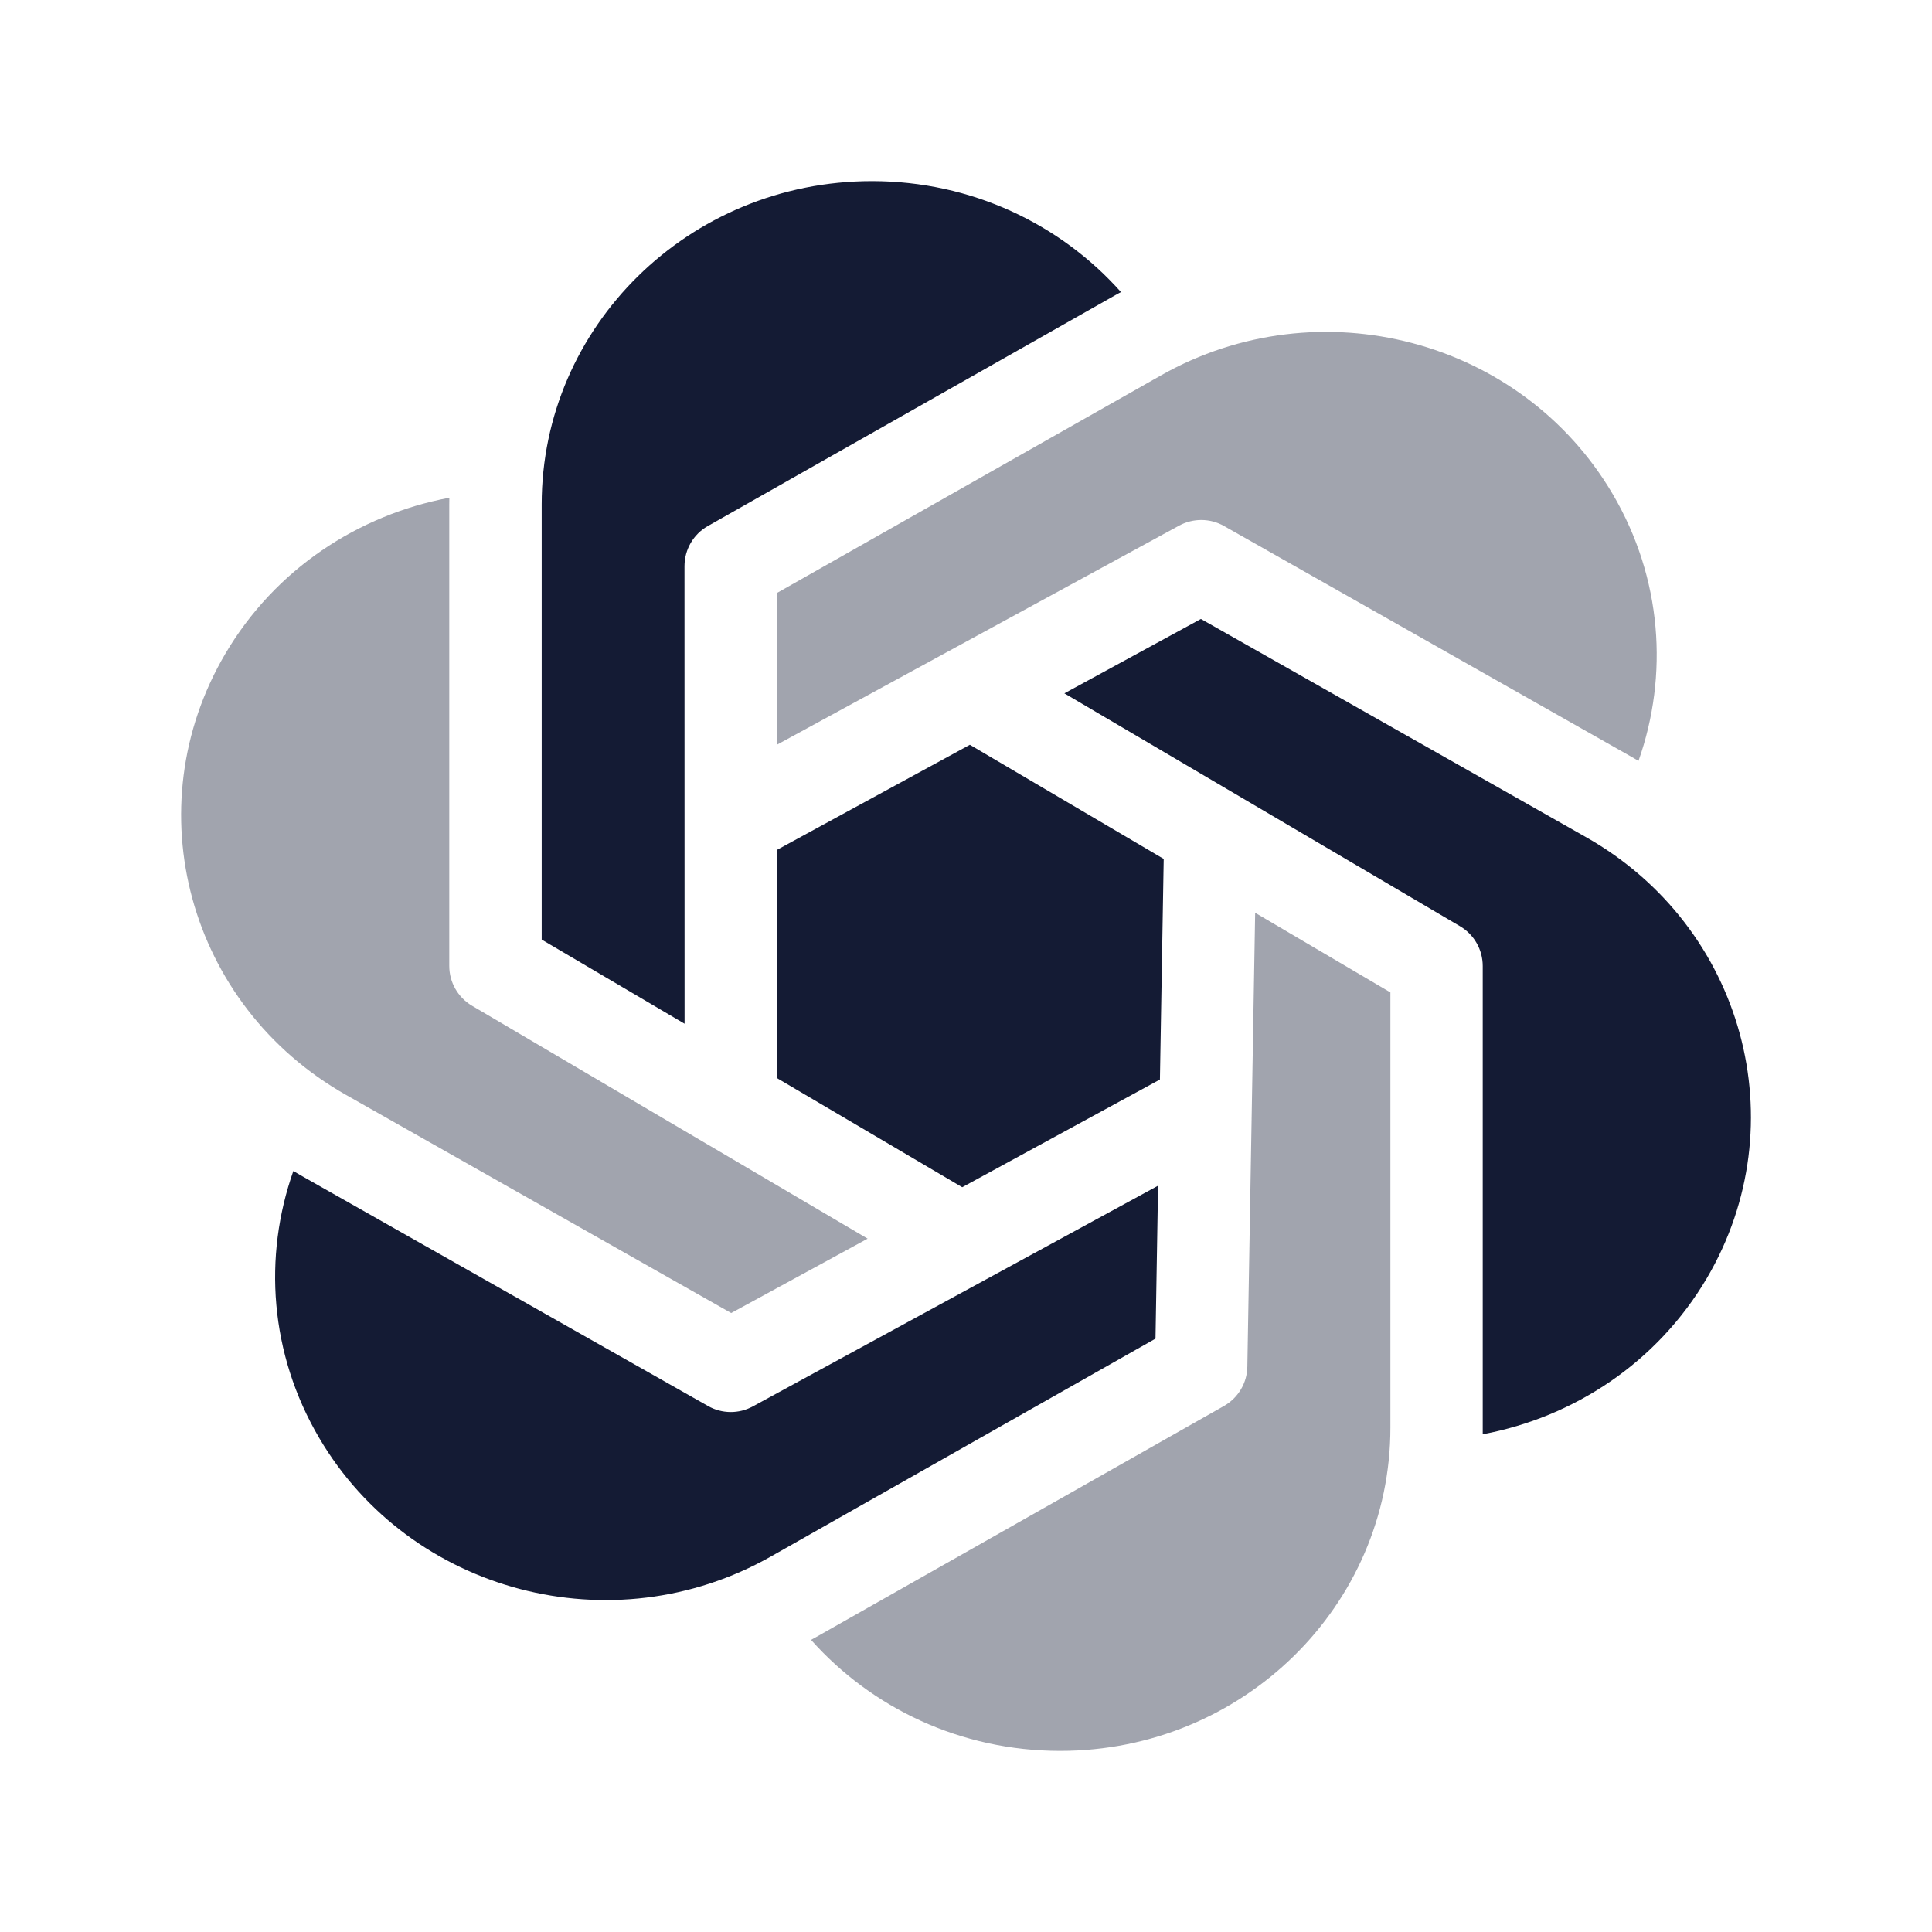 <svg width="24" height="24" viewBox="0 0 24 24" fill="none" xmlns="http://www.w3.org/2000/svg">
<path d="M10.832 2.25C8.555 2.25 6.729 4.058 6.729 6.265V11.672L8.504 12.717L8.503 7.033C8.503 6.826 8.614 6.635 8.794 6.534L13.856 3.666C13.879 3.653 13.902 3.64 13.925 3.628C13.174 2.784 12.068 2.25 10.832 2.25Z" fill="#141B34"/>
<path d="M9.651 10.558L9.651 13.392L11.953 14.748L14.409 13.41L14.456 10.67L12.048 9.252L9.651 10.558Z" fill="#141B34"/>
<path d="M13.222 8.613L18.137 11.506C18.312 11.609 18.419 11.797 18.419 12V17.735C18.419 17.763 18.419 17.79 18.419 17.817C19.552 17.605 20.584 16.928 21.203 15.878C22.329 13.964 21.665 11.511 19.703 10.4L14.918 7.689L13.222 8.613Z" fill="#141B34"/>
<path d="M14.386 14.729L9.352 17.471C9.178 17.566 8.967 17.564 8.795 17.466L3.733 14.599C3.703 14.582 3.674 14.565 3.644 14.547C3.269 15.609 3.349 16.816 3.966 17.864C5.096 19.785 7.608 20.451 9.577 19.335L14.354 16.629L14.386 14.729Z" fill="#141B34"/>
<g opacity="0.4">
<path d="M20.354 9.452C20.729 8.39 20.649 7.183 20.032 6.135C18.902 4.215 16.39 3.549 14.421 4.664L9.65 7.367L9.65 9.252L14.648 6.529C14.822 6.435 15.033 6.436 15.205 6.534L20.268 9.402C20.297 9.418 20.325 9.435 20.354 9.452Z" fill="#141B34"/>
<path d="M15.592 11.339L15.495 16.977C15.492 17.18 15.381 17.366 15.204 17.466L10.142 20.334C10.12 20.346 10.097 20.359 10.075 20.371C10.826 21.215 11.932 21.75 13.169 21.75C15.445 21.75 17.272 19.942 17.272 17.735V12.328L15.592 11.339Z" fill="#141B34"/>
<path d="M10.778 15.387L8.806 14.226C8.793 14.219 8.78 14.211 8.768 14.204L5.864 12.494C5.689 12.391 5.581 12.203 5.581 12V6.265C5.581 6.237 5.582 6.21 5.582 6.183C4.448 6.396 3.416 7.072 2.798 8.123C1.672 10.037 2.335 12.489 4.298 13.601L9.083 16.311L10.778 15.387Z" fill="#141B34"/>
</g>
</svg>
